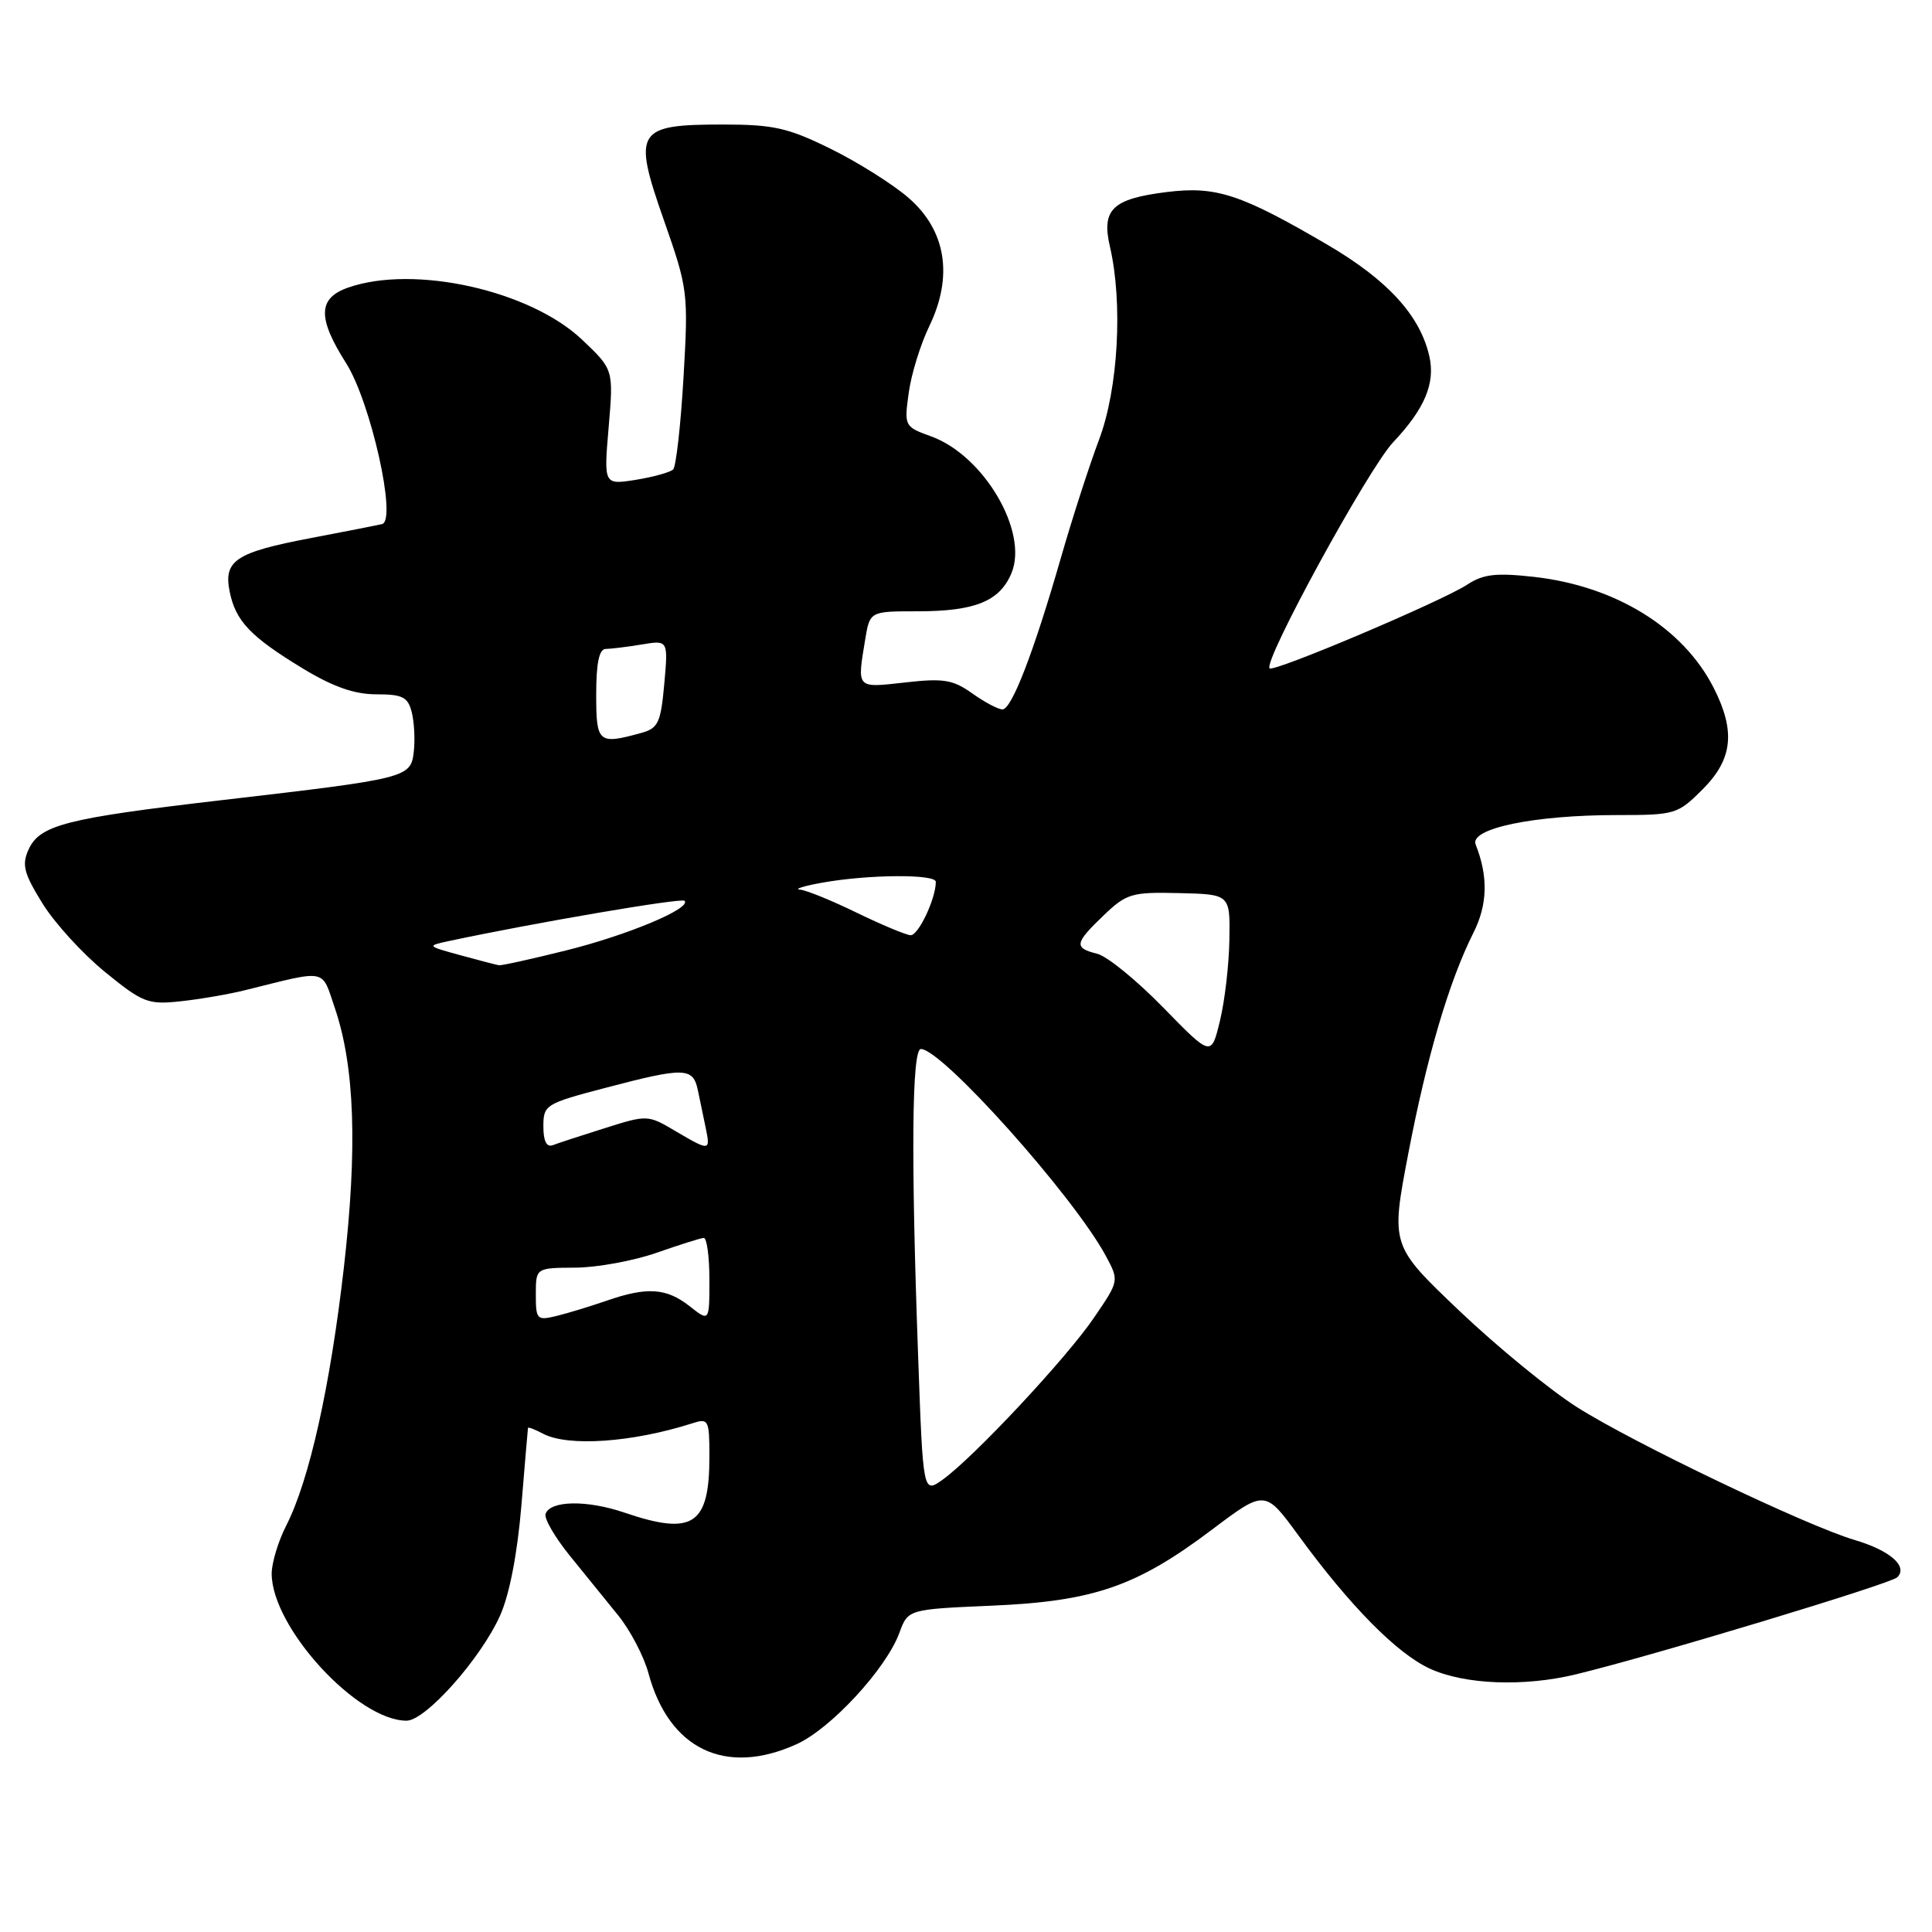 <?xml version="1.0" encoding="UTF-8" standalone="no"?>
<!DOCTYPE svg PUBLIC "-//W3C//DTD SVG 1.1//EN" "http://www.w3.org/Graphics/SVG/1.1/DTD/svg11.dtd" >
<svg xmlns="http://www.w3.org/2000/svg" xmlns:xlink="http://www.w3.org/1999/xlink" version="1.1" viewBox="0 0 256 256">
 <g >
 <path fill="currentColor"
d=" M 105.56 231.11 C 110.11 229.05 117.42 221.12 119.17 216.37 C 120.32 213.24 120.32 213.24 131.41 212.76 C 144.91 212.18 150.59 210.22 160.56 202.71 C 167.62 197.39 167.62 197.39 172.04 203.44 C 178.89 212.81 185.11 219.12 189.50 221.12 C 194.08 223.22 201.94 223.53 208.81 221.86 C 218.85 219.44 250.54 209.86 251.40 209.00 C 252.85 207.55 250.45 205.45 245.76 204.06 C 239.41 202.19 216.44 191.20 208.98 186.47 C 205.39 184.19 198.36 178.44 193.36 173.68 C 184.28 165.03 184.28 165.03 186.60 152.88 C 189.07 139.99 192.01 130.02 195.24 123.59 C 197.12 119.86 197.21 116.12 195.53 111.90 C 194.70 109.78 203.25 108.00 214.27 108.00 C 221.96 108.00 222.30 107.90 225.60 104.60 C 229.60 100.60 230.00 96.89 227.06 91.12 C 223.00 83.16 214.07 77.66 203.27 76.44 C 198.23 75.88 196.53 76.07 194.41 77.47 C 191.05 79.67 168.77 89.11 168.23 88.56 C 167.33 87.67 181.32 62.08 184.60 58.60 C 188.80 54.15 190.21 50.77 189.39 47.18 C 188.15 41.79 183.88 37.12 175.96 32.47 C 164.40 25.70 161.14 24.63 154.57 25.45 C 147.38 26.35 145.92 27.76 147.08 32.72 C 148.80 40.17 148.17 51.51 145.64 58.23 C 144.34 61.68 142.08 68.68 140.61 73.79 C 136.98 86.42 134.06 94.00 132.83 94.00 C 132.27 94.00 130.47 93.05 128.83 91.88 C 126.27 90.06 125.02 89.85 119.93 90.43 C 113.42 91.16 113.56 91.31 114.64 84.75 C 115.26 81.00 115.26 81.00 121.58 81.00 C 129.21 81.00 132.48 79.67 134.03 75.93 C 136.30 70.45 130.35 60.34 123.37 57.82 C 119.84 56.54 119.80 56.46 120.41 52.06 C 120.74 49.60 121.97 45.63 123.13 43.23 C 126.34 36.59 125.36 30.52 120.38 26.21 C 118.28 24.39 113.63 21.47 110.05 19.71 C 104.43 16.94 102.49 16.50 95.81 16.50 C 84.29 16.50 83.80 17.29 87.97 29.18 C 91.16 38.29 91.22 38.76 90.57 50.00 C 90.20 56.33 89.58 61.81 89.20 62.20 C 88.81 62.58 86.59 63.20 84.25 63.58 C 80.00 64.25 80.00 64.25 80.65 56.61 C 81.30 48.97 81.30 48.97 77.15 45.03 C 70.27 38.48 54.90 35.05 46.15 38.10 C 42.12 39.50 42.04 42.10 45.86 48.12 C 49.12 53.26 52.63 68.94 50.63 69.44 C 50.01 69.59 45.75 70.43 41.17 71.30 C 31.24 73.19 29.60 74.27 30.43 78.38 C 31.21 82.28 33.17 84.35 40.08 88.55 C 44.11 91.00 46.95 92.00 49.86 92.00 C 53.35 92.00 54.05 92.36 54.56 94.38 C 54.89 95.69 55.01 98.03 54.83 99.59 C 54.43 103.06 54.10 103.15 29.50 106.01 C 8.69 108.43 5.27 109.31 3.78 112.58 C 2.87 114.59 3.16 115.72 5.61 119.68 C 7.21 122.28 10.94 126.37 13.91 128.79 C 18.90 132.86 19.62 133.14 23.89 132.68 C 26.43 132.41 30.30 131.75 32.50 131.20 C 43.50 128.47 42.57 128.28 44.36 133.55 C 47.01 141.31 47.38 152.12 45.56 168.00 C 43.75 183.77 40.98 196.16 37.94 202.12 C 36.87 204.21 36.00 207.09 36.00 208.51 C 36.00 215.63 47.34 228.00 53.87 228.00 C 56.39 228.00 63.69 219.80 66.26 214.08 C 67.50 211.33 68.55 205.88 69.08 199.58 C 69.54 194.04 69.93 189.37 69.96 189.21 C 69.98 189.06 70.87 189.40 71.93 189.96 C 75.24 191.73 83.79 191.14 91.75 188.59 C 93.88 187.90 94.00 188.13 94.00 193.00 C 94.00 202.09 91.83 203.52 82.74 200.43 C 77.77 198.73 72.88 198.82 72.29 200.61 C 72.09 201.22 73.53 203.70 75.48 206.11 C 77.44 208.52 80.34 212.11 81.94 214.08 C 83.53 216.05 85.32 219.48 85.92 221.70 C 88.64 231.79 96.14 235.39 105.56 231.11 Z  M 121.66 179.80 C 120.70 153.30 120.82 139.00 122.02 139.00 C 124.83 139.00 142.26 158.50 146.52 166.40 C 148.30 169.71 148.30 169.71 144.96 174.60 C 141.32 179.96 129.03 193.10 124.91 196.06 C 122.31 197.91 122.31 197.91 121.66 179.80 Z  M 71.00 171.52 C 71.00 168.00 71.00 168.00 76.25 167.97 C 79.14 167.95 83.97 167.06 87.00 166.00 C 90.03 164.94 92.84 164.05 93.25 164.03 C 93.66 164.01 94.00 166.51 94.00 169.57 C 94.00 175.15 94.00 175.15 91.37 173.07 C 88.29 170.66 85.73 170.49 80.38 172.35 C 78.24 173.09 75.26 174.00 73.75 174.37 C 71.14 175.00 71.00 174.85 71.00 171.52 Z  M 72.00 149.26 C 72.00 146.40 72.27 146.23 80.25 144.14 C 90.75 141.38 91.84 141.41 92.48 144.50 C 92.77 145.88 93.23 148.12 93.52 149.50 C 94.15 152.54 94.04 152.55 89.46 149.85 C 85.86 147.72 85.75 147.71 80.16 149.48 C 77.05 150.46 73.94 151.47 73.25 151.74 C 72.42 152.05 72.00 151.21 72.00 149.26 Z  M 154.14 133.51 C 150.64 129.92 146.71 126.71 145.39 126.38 C 142.27 125.60 142.37 125.00 146.25 121.28 C 149.28 118.39 149.96 118.19 156.25 118.34 C 163.00 118.50 163.00 118.50 162.90 124.50 C 162.85 127.80 162.29 132.64 161.65 135.26 C 160.50 140.03 160.50 140.03 154.14 133.51 Z  M 61.00 126.57 C 56.54 125.35 56.52 125.33 59.50 124.69 C 70.73 122.29 90.29 118.95 90.70 119.36 C 91.68 120.34 83.19 123.90 75.04 125.93 C 70.47 127.07 66.45 127.96 66.11 127.90 C 65.78 127.85 63.48 127.25 61.00 126.57 Z  M 113.50 120.93 C 110.20 119.32 106.83 117.95 106.00 117.88 C 105.17 117.81 106.53 117.39 109.00 116.95 C 115.10 115.86 124.00 115.80 124.00 116.85 C 124.00 119.08 121.68 123.99 120.65 123.92 C 120.02 123.88 116.80 122.53 113.50 120.93 Z  M 79.00 92.00 C 79.00 87.87 79.39 86.00 80.25 85.99 C 80.94 85.98 83.08 85.72 85.02 85.40 C 88.54 84.81 88.54 84.81 88.02 90.62 C 87.56 95.75 87.21 96.50 85.00 97.11 C 79.27 98.69 79.00 98.46 79.00 92.00 Z "/>
</g>
</svg>